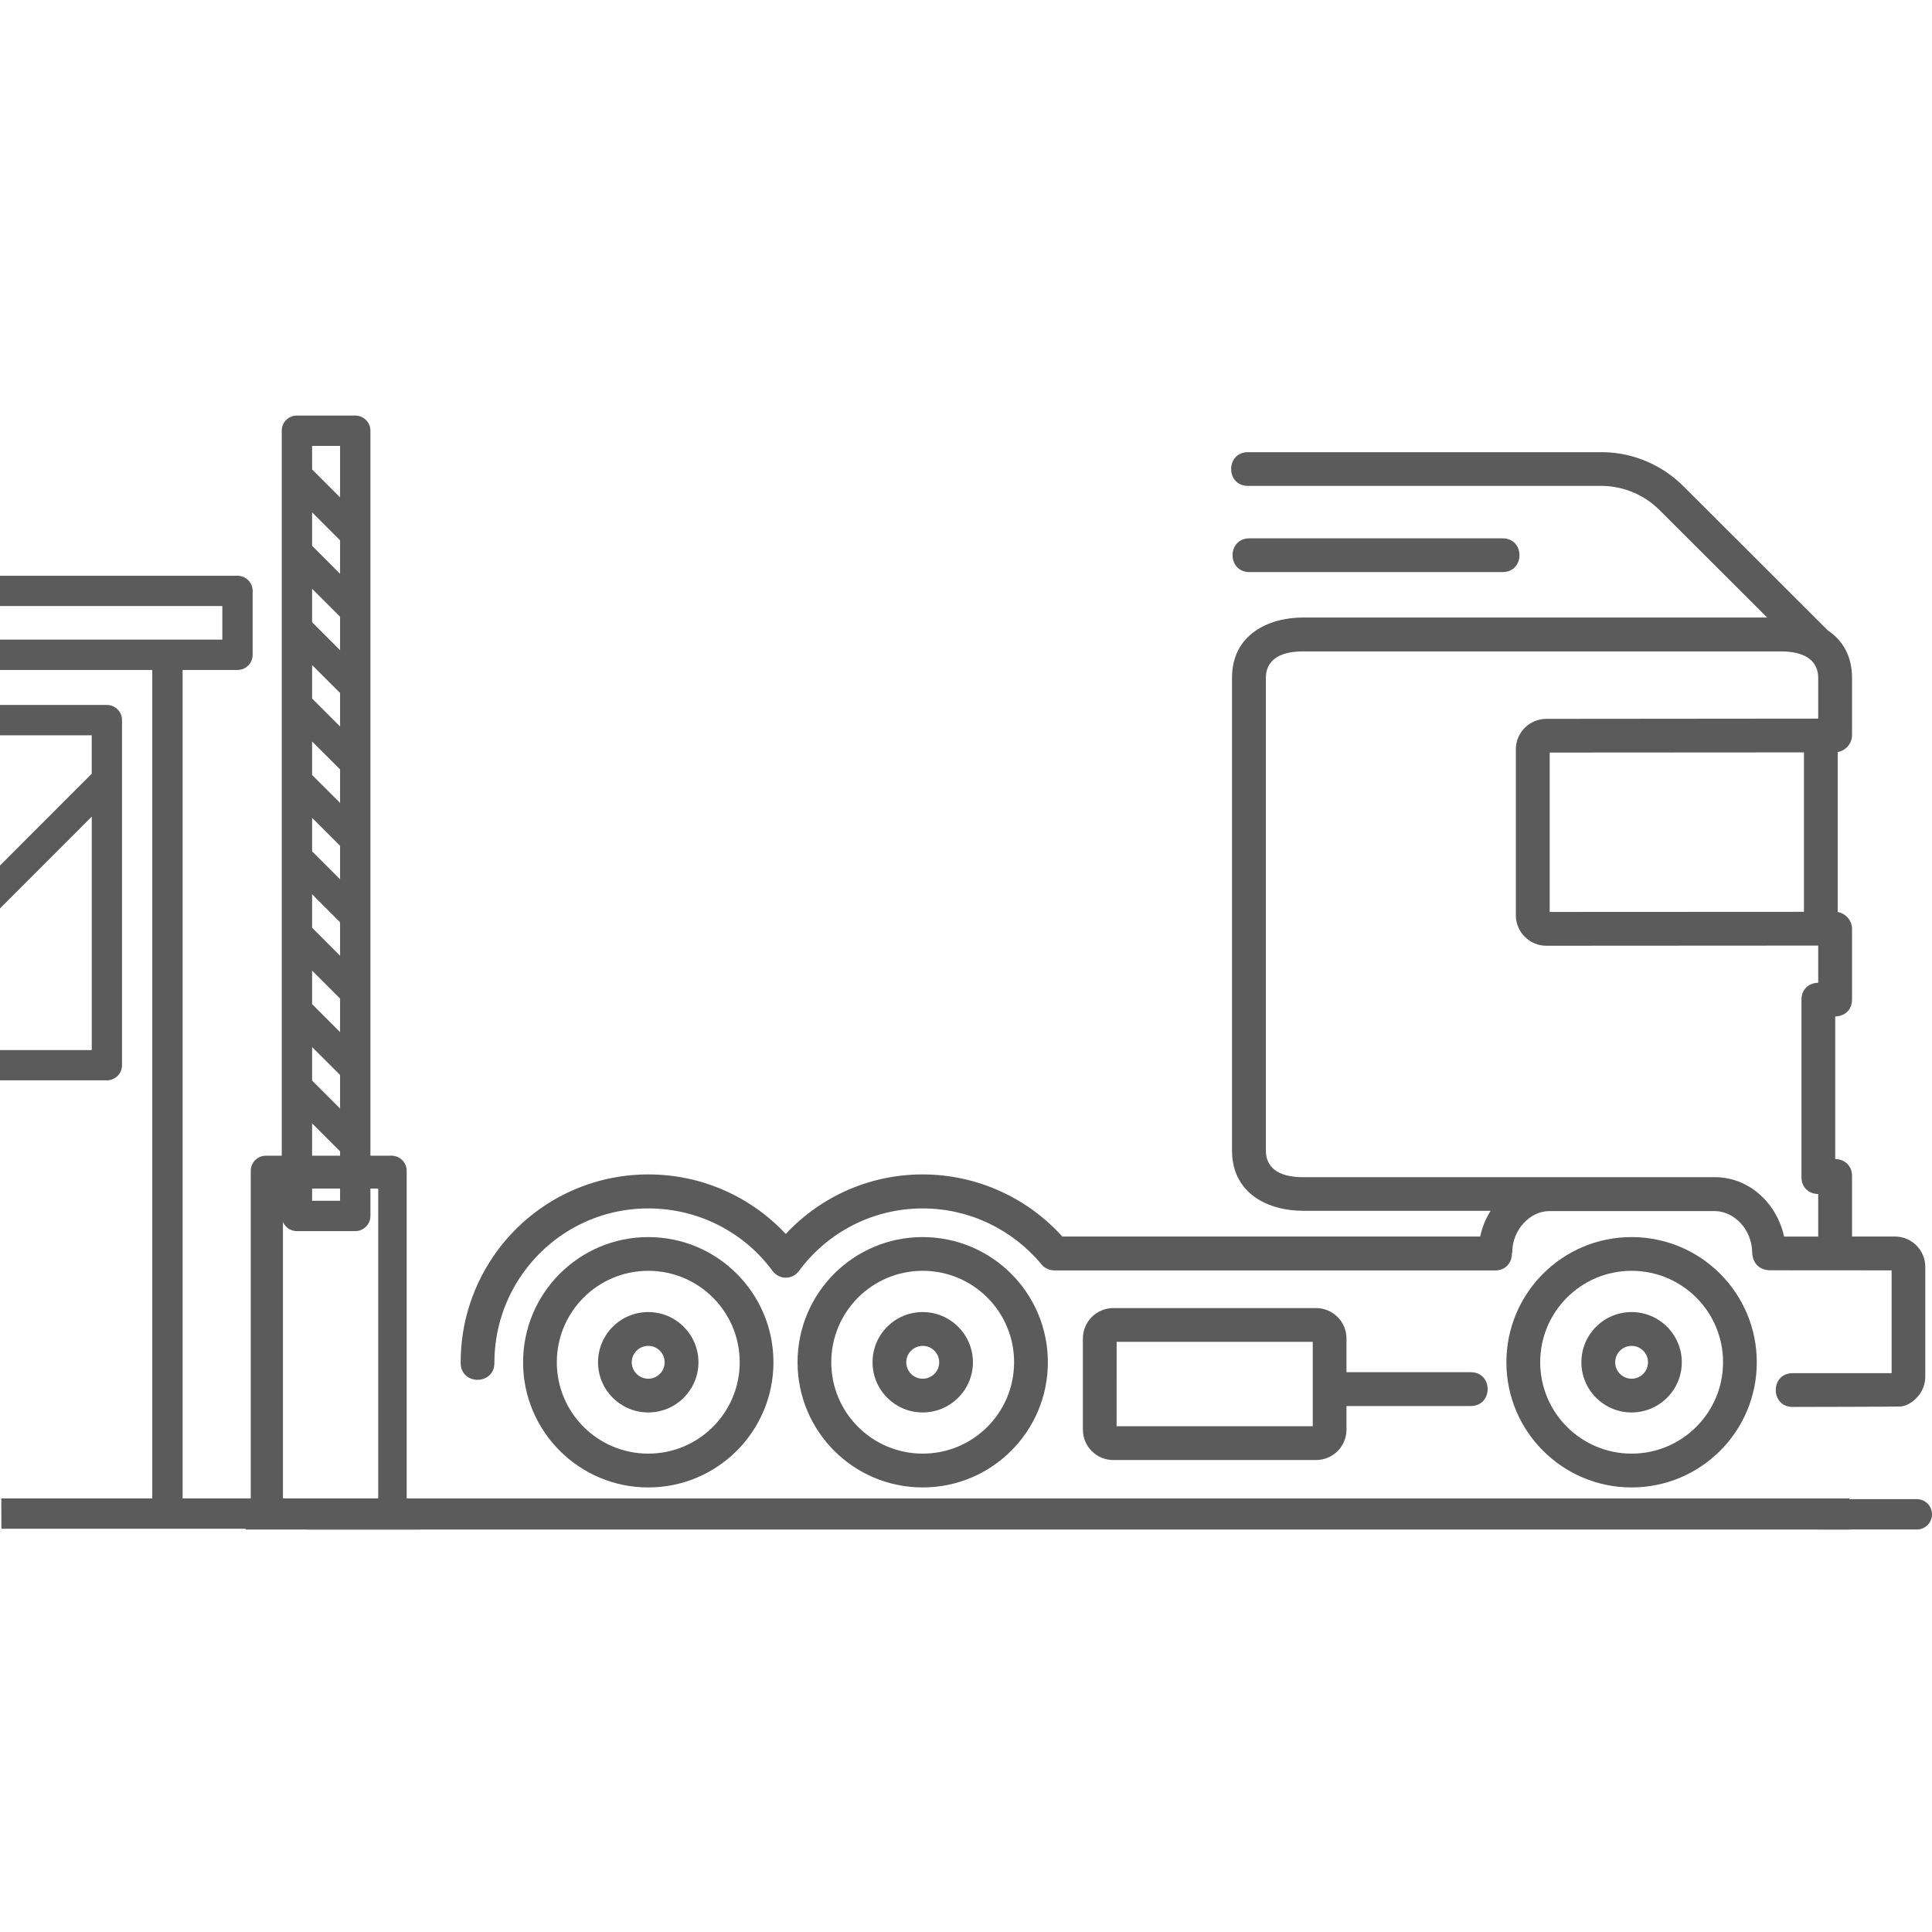 <?xml version="1.0" encoding="utf-8"?>
<!-- Generator: Adobe Illustrator 16.0.0, SVG Export Plug-In . SVG Version: 6.00 Build 0)  -->
<!DOCTYPE svg PUBLIC "-//W3C//DTD SVG 1.1//EN" "http://www.w3.org/Graphics/SVG/1.1/DTD/svg11.dtd">
<svg version="1.1" id="Layer_1" xmlns="http://www.w3.org/2000/svg" xmlns:xlink="http://www.w3.org/1999/xlink" x="0px" y="0px"
	 width="64px" height="64px" viewBox="0 0 48 48" enable-background="new 0 0 48 48" xml:space="preserve">
<g>
	<path fill="#5B5B5B" d="M47.624,37.246h-2.452c0,0.259,0,0.513,0,0.754h2.452C47.832,38,48,37.831,48,37.622
		C48,37.415,47.832,37.246,47.624,37.246z"/>
	<path fill="#5B5B5B" d="M45.949,37.229H7.625V38H45.95C45.949,37.754,45.949,37.493,45.949,37.229z"/>
	<path fill="#5B5B5B" d="M10.104,37.246v-8.157c0-0.208-0.169-0.376-0.377-0.376h-3.12c-0.209,0-0.377,0.168-0.377,0.376v8.157
		H6.096L6.104,38h0.504h3.12h0.71v-0.754H10.104z M9.397,37.309H7.03v-7.779h2.367V37.309z"/>
</g>
<path fill="#5B5B5B" d="M7.377,30.587h1.449c0.209,0,0.377-0.169,0.377-0.376V10.7c0-0.208-0.17-0.376-0.379-0.376H7.377
	C7.168,10.324,7,10.492,7,10.7v19.511C7,30.418,7.168,30.587,7.377,30.587z M7.754,11.078L7.754,11.078L7.754,11.078h0.695v1.28
	l-0.695-0.695V11.078z M7.754,12.729l0.695,0.695v0.832L7.754,13.56V12.729z M7.754,14.628l0.695,0.694v0.832l-0.695-0.695V14.628z
	 M7.754,16.523l0.695,0.694v0.832l-0.695-0.694V16.523z M7.754,18.422l0.695,0.694v0.832l-0.695-0.694V18.422z M7.754,20.318
	l0.695,0.695v0.834l-0.695-0.695V20.318z M7.754,22.217l0.695,0.696v0.832l-0.695-0.696V22.217z M7.754,24.115l0.695,0.695v0.832
	l-0.695-0.695V24.115z M7.754,26.014l0.695,0.693v0.834l-0.695-0.695V26.014z M7.754,27.91l0.695,0.695v1.228H7.754V27.91z"/>
<g>
	<path fill="#5B5B5B" d="M26.904,33.255v2.265c0,0.416,0.338,0.754,0.754,0.754h5.039c0.418,0,0.756-0.338,0.756-0.754v-0.588h3.088
		c0.559,0,0.559-0.84,0-0.84h-3.088v-0.838c0-0.416-0.338-0.755-0.756-0.755h-5.039C27.242,32.499,26.904,32.838,26.904,33.255z
		 M27.742,35.434l0.001-2.096h4.872v2.096H27.742L27.742,35.434z"/>
	<path fill="#5B5B5B" d="M39.289,33.846c0,0.688,0.559,1.246,1.247,1.246s1.248-0.559,1.248-1.246c0-0.689-0.56-1.248-1.248-1.248
		S39.289,33.154,39.289,33.846z M40.129,33.846c0-0.226,0.183-0.408,0.407-0.408c0.226,0,0.408,0.182,0.408,0.408
		c0,0.225-0.183,0.408-0.408,0.408C40.312,34.254,40.129,34.07,40.129,33.846z"/>
	<path fill="#5B5B5B" d="M37.426,33.846c0,1.717,1.394,3.109,3.11,3.109c1.72,0,3.111-1.393,3.111-3.109
		c0-1.719-1.392-3.111-3.111-3.111C38.819,30.734,37.426,32.127,37.426,33.846z M38.266,33.844c0-1.255,1.017-2.271,2.271-2.271
		s2.272,1.016,2.272,2.271s-1.019,2.271-2.272,2.271S38.266,35.1,38.266,33.844z"/>
	<path fill="#5B5B5B" d="M19.815,33.846c0,1.717,1.392,3.109,3.108,3.109c1.719,0,3.111-1.393,3.111-3.109
		c0-1.719-1.393-3.111-3.111-3.111C21.207,30.734,19.814,32.127,19.815,33.846z M20.653,33.844c0-1.255,1.017-2.271,2.271-2.271
		c1.256,0,2.271,1.016,2.271,2.271s-1.016,2.271-2.271,2.271C21.672,36.115,20.652,35.1,20.653,33.844z"/>
	<path fill="#5B5B5B" d="M31.041,14.213h6.29c0.56,0,0.56-0.838,0-0.838h-6.29C30.483,13.375,30.483,14.212,31.041,14.213z"/>
	<path fill="#5B5B5B" d="M11.445,33.861c0,0.56,0.838,0.56,0.838,0c0-0.846,0.271-1.627,0.73-2.258
		c0.697-0.961,1.824-1.58,3.093-1.58c1.243,0,2.353,0.586,3.05,1.502c0.018,0.029,0.038,0.056,0.062,0.08
		c0.09,0.099,0.199,0.14,0.305,0.138c0.105,0.002,0.213-0.038,0.303-0.138c0.023-0.023,0.045-0.053,0.062-0.08
		c0.699-0.914,1.797-1.5,3.033-1.502c1.192,0,2.25,0.545,2.957,1.391c0.07,0.083,0.172,0.15,0.342,0.15h10.924
		c0.279,0,0.419-0.209,0.419-0.418l0.008-0.028c0.003-0.577,0.449-1.029,0.921-1.029h4.119c0.479,0.009,0.916,0.458,0.921,1.029
		c0.002,0.166,0.099,0.442,0.459,0.442l3.006,0.002v2.554h-2.46c-0.559,0-0.559,0.839,0,0.839c0,0,2.631-0.005,2.654-0.01
		c0.138-0.004,0.291-0.071,0.439-0.229c0.131-0.14,0.203-0.326,0.203-0.518v-2.723c0-0.414-0.334-0.75-0.748-0.754h-1.072v-1.506
		c0-0.277-0.209-0.417-0.418-0.419v-3.543c0.209-0.001,0.418-0.141,0.418-0.418v-1.763c0-0.201-0.16-0.381-0.356-0.414v-3.973
		c0.196-0.033,0.356-0.213,0.356-0.414v-1.43c0-0.562-0.248-0.943-0.604-1.181l-3.582-3.577c-0.506-0.506-1.21-0.834-1.985-0.849
		h-8.836c-0.559,0-0.559,0.838,0,0.838h8.814c0.555,0.012,1.055,0.244,1.412,0.603l2.673,2.667H32.371
		c-0.842,0-1.762,0.414-1.762,1.498v11.744c0,1.084,0.92,1.498,1.762,1.498h4.663c-0.123,0.195-0.211,0.411-0.259,0.639H26.393
		c-0.855-0.945-2.094-1.543-3.475-1.543c-1.341,0.002-2.548,0.571-3.396,1.479c-0.854-0.912-2.069-1.479-3.418-1.479
		c-1.547,0.002-2.92,0.756-3.766,1.92C11.773,31.877,11.442,32.828,11.445,33.861z M42.635,29.247H32.372
		c-0.641,0-0.922-0.265-0.922-0.66V16.843c0-0.396,0.281-0.659,0.922-0.659H44.25c0.283,0,0.496,0.053,0.646,0.144
		c0.014,0.008,0.027,0.019,0.042,0.028c0.161,0.115,0.235,0.283,0.235,0.487v1.011l-6.756,0.006c-0.416,0-0.756,0.34-0.756,0.754
		v4.127c0,0.416,0.342,0.756,0.756,0.756l6.756-0.004v0.924c-0.209,0.001-0.416,0.141-0.416,0.419v4.41
		c0,0.278,0.207,0.418,0.416,0.419v1.057h-0.848C44.155,29.928,43.493,29.262,42.635,29.247L42.635,29.247z M38.502,22.657v-3.96
		l6.317-0.004v3.961L38.502,22.657z"/>
	<path fill="#5B5B5B" d="M21.678,33.846c0,0.688,0.559,1.246,1.246,1.246c0.689,0,1.248-0.559,1.248-1.246
		c0-0.689-0.559-1.248-1.248-1.248C22.235,32.598,21.678,33.154,21.678,33.846z M22.516,33.846c0-0.226,0.184-0.408,0.408-0.408
		c0.227,0,0.41,0.182,0.41,0.408c0,0.225-0.183,0.408-0.41,0.408C22.699,34.254,22.516,34.07,22.516,33.846z"/>
	<path fill="#5B5B5B" d="M14.858,33.846c0,0.688,0.56,1.246,1.248,1.246s1.247-0.559,1.247-1.246c0-0.689-0.559-1.248-1.247-1.248
		S14.858,33.154,14.858,33.846z M15.696,33.846c0-0.226,0.183-0.408,0.41-0.408c0.224,0,0.407,0.182,0.407,0.408
		c0,0.225-0.182,0.408-0.407,0.408S15.696,34.07,15.696,33.846z"/>
	<path fill="#5B5B5B" d="M12.996,33.846c0,1.717,1.393,3.109,3.11,3.109c1.717,0,3.11-1.393,3.11-3.109
		c0-1.719-1.393-3.111-3.11-3.111S12.996,32.127,12.996,33.846z M13.834,33.844c0-1.255,1.019-2.271,2.272-2.271
		s2.272,1.016,2.272,2.271s-1.018,2.271-2.272,2.271S13.834,35.1,13.834,33.844z"/>
</g>
<g>
	<path fill="#5B5B5B" d="M2.655,17.514h-2.696l0.003,0.754h2.317v0.955l-2.305,2.307l0.004,1.062l2.302-2.303v5.8h-2.29l0.003,0.752
		h2.662c0.208,0,0.377-0.168,0.377-0.377v-8.573C3.032,17.682,2.863,17.514,2.655,17.514z"/>
	<path fill="#5B5B5B" d="M4.537,37.227V16.645H5.9c0.208,0,0.377-0.168,0.377-0.377V14.68c0-0.208-0.169-0.376-0.377-0.376h-5.953
		l0.003,0.753h5.574v0.834H4.16h-4.208l0.003,0.754h3.828v20.582H0.032l0.003,0.754H4.16h5.887l0.009-0.754H4.537L4.537,37.227z"/>
</g>
</svg>
